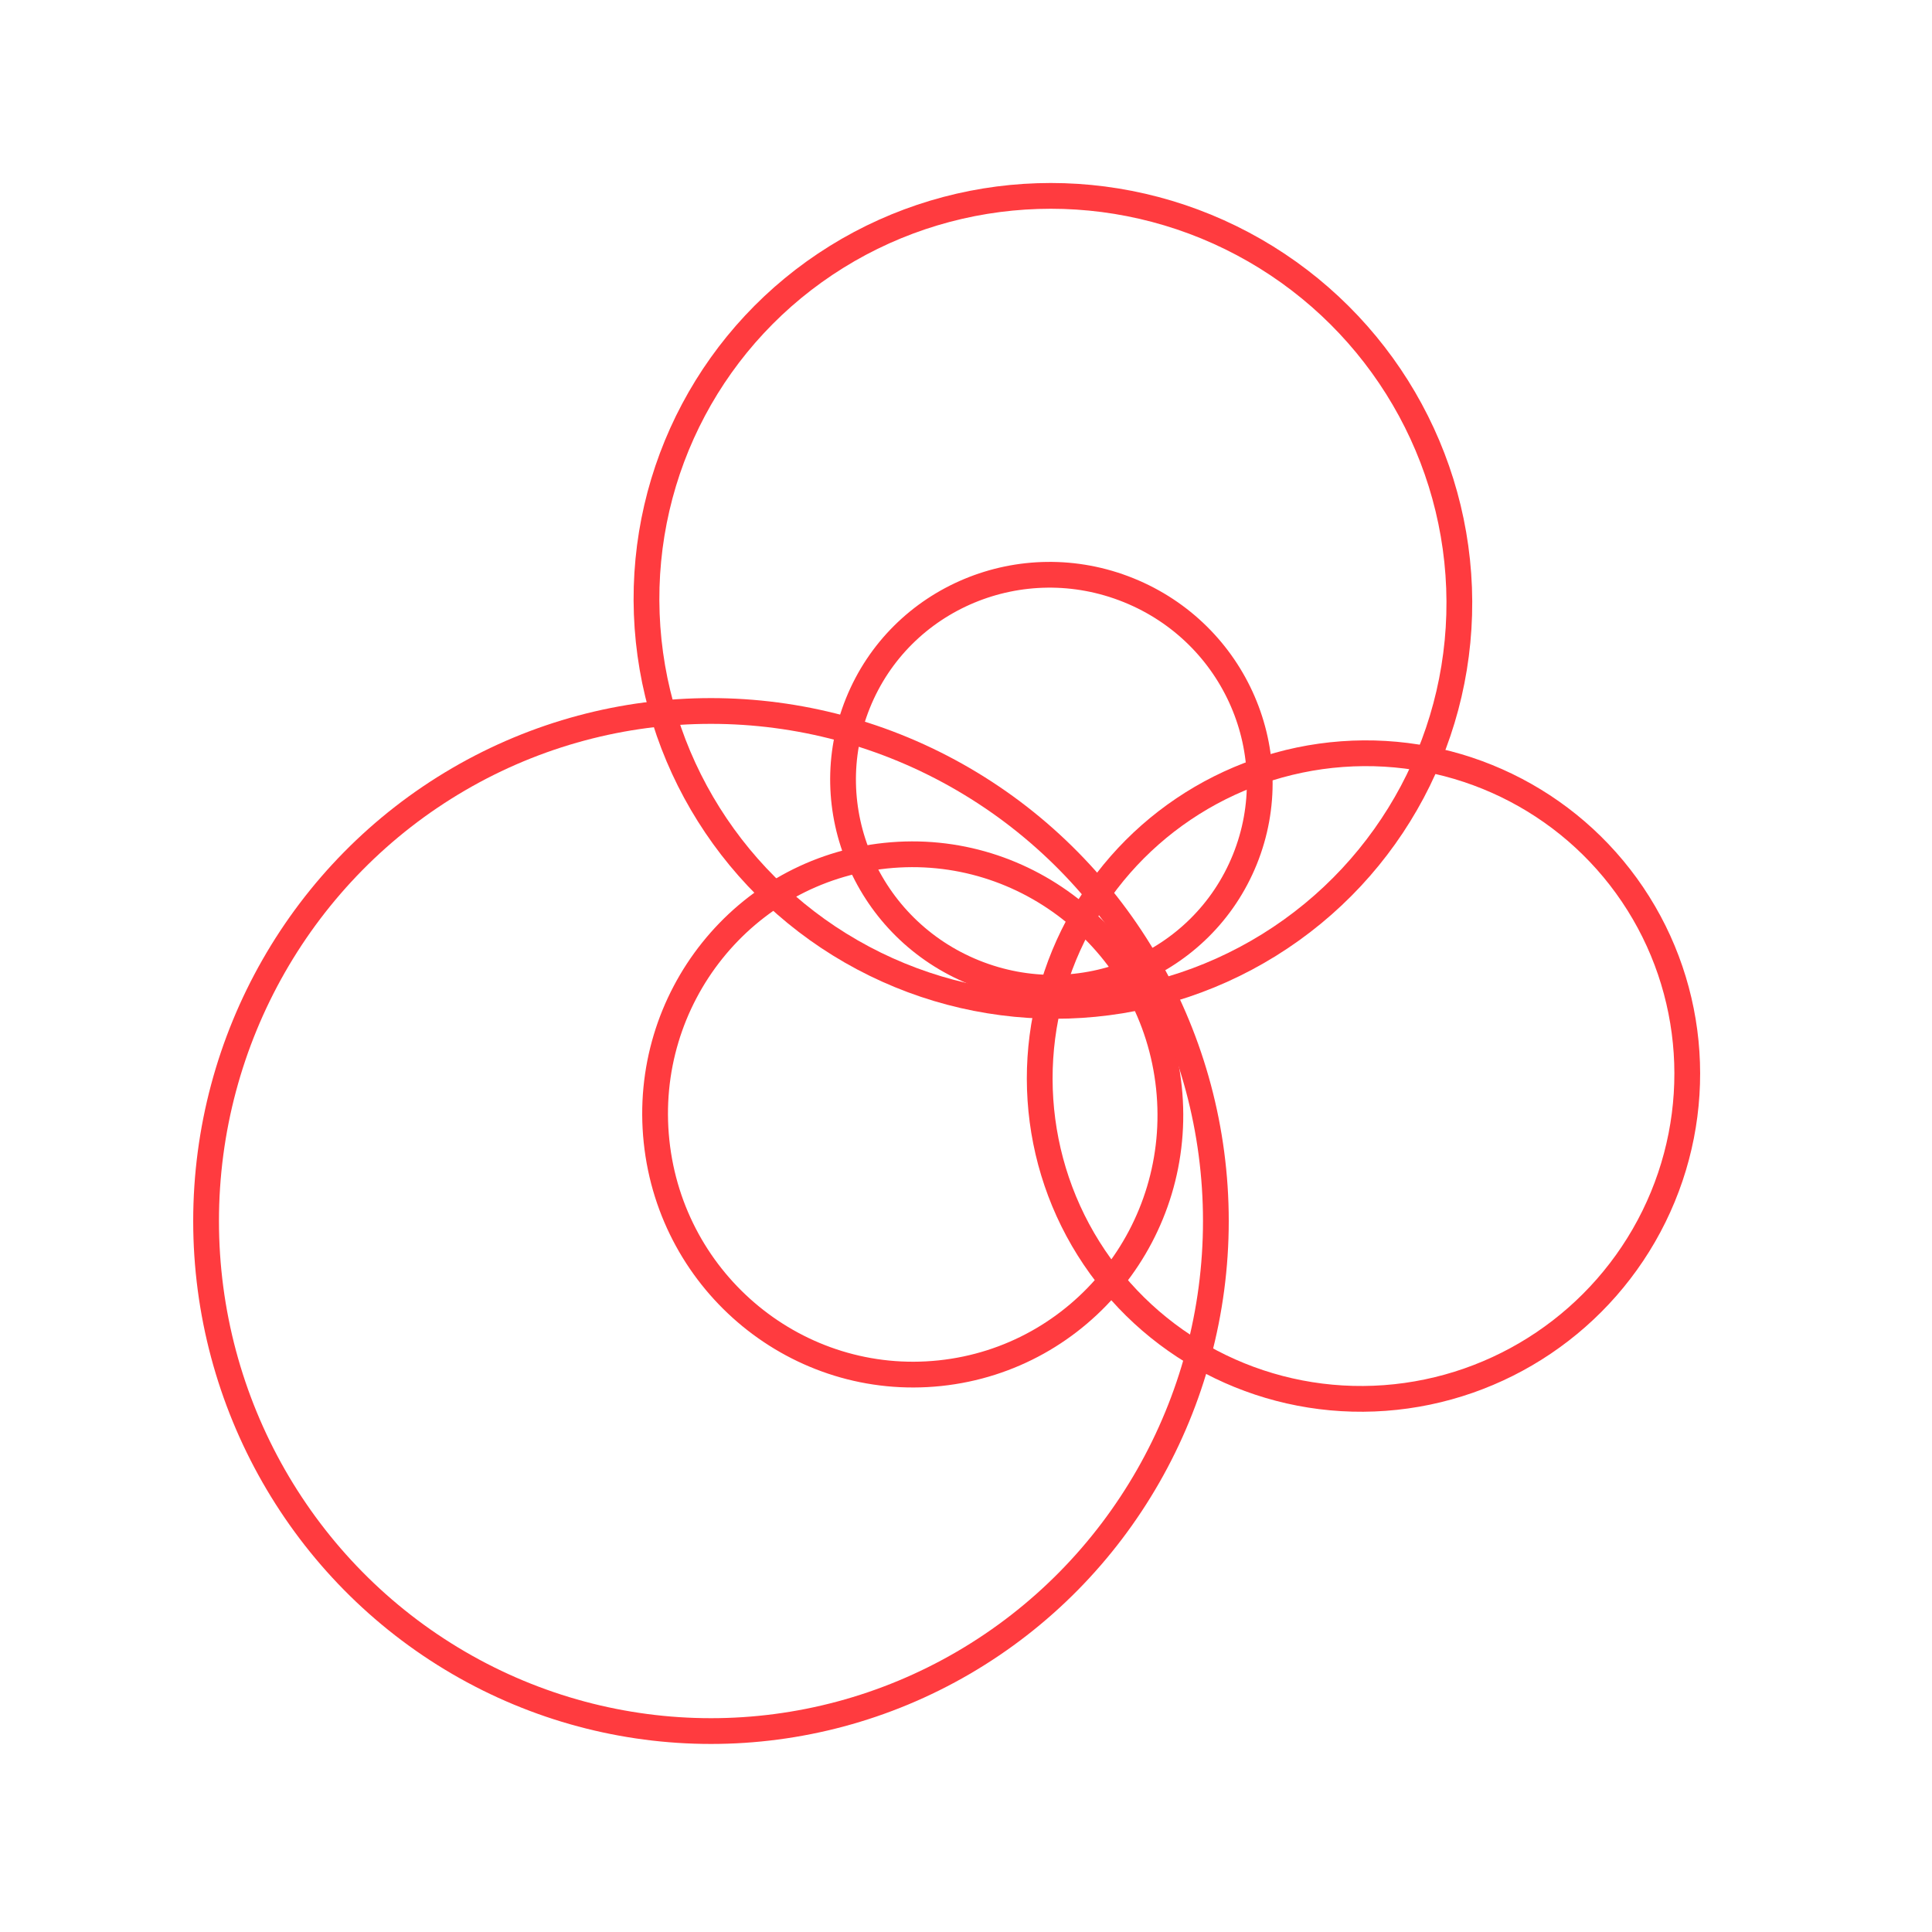 <svg xmlns="http://www.w3.org/2000/svg" viewBox="0 0 75 75"><defs><style>.a{fill:none;stroke:#ff3b3f;stroke-miterlimit:10;}</style></defs><title>icon</title><ellipse class="a" cx="40.9" cy="30.3" rx="8" ry="8.1" transform="translate(-2.6 56.9) rotate(-68)"/><ellipse class="a" cx="35.4" cy="43.3" rx="10" ry="10.1" transform="translate(-4.3 3.9) rotate(-6)"/><ellipse class="a" cx="52.9" cy="41.8" rx="12.6" ry="12.5" transform="translate(-14.3 36.7) rotate(-34)"/><ellipse class="a" cx="40.9" cy="23.3" rx="15.7" ry="15.8" transform="translate(1.1 48.5) rotate(-62)"/><ellipse class="a" cx="27.6" cy="47.4" rx="19.6" ry="19.8"/></svg>